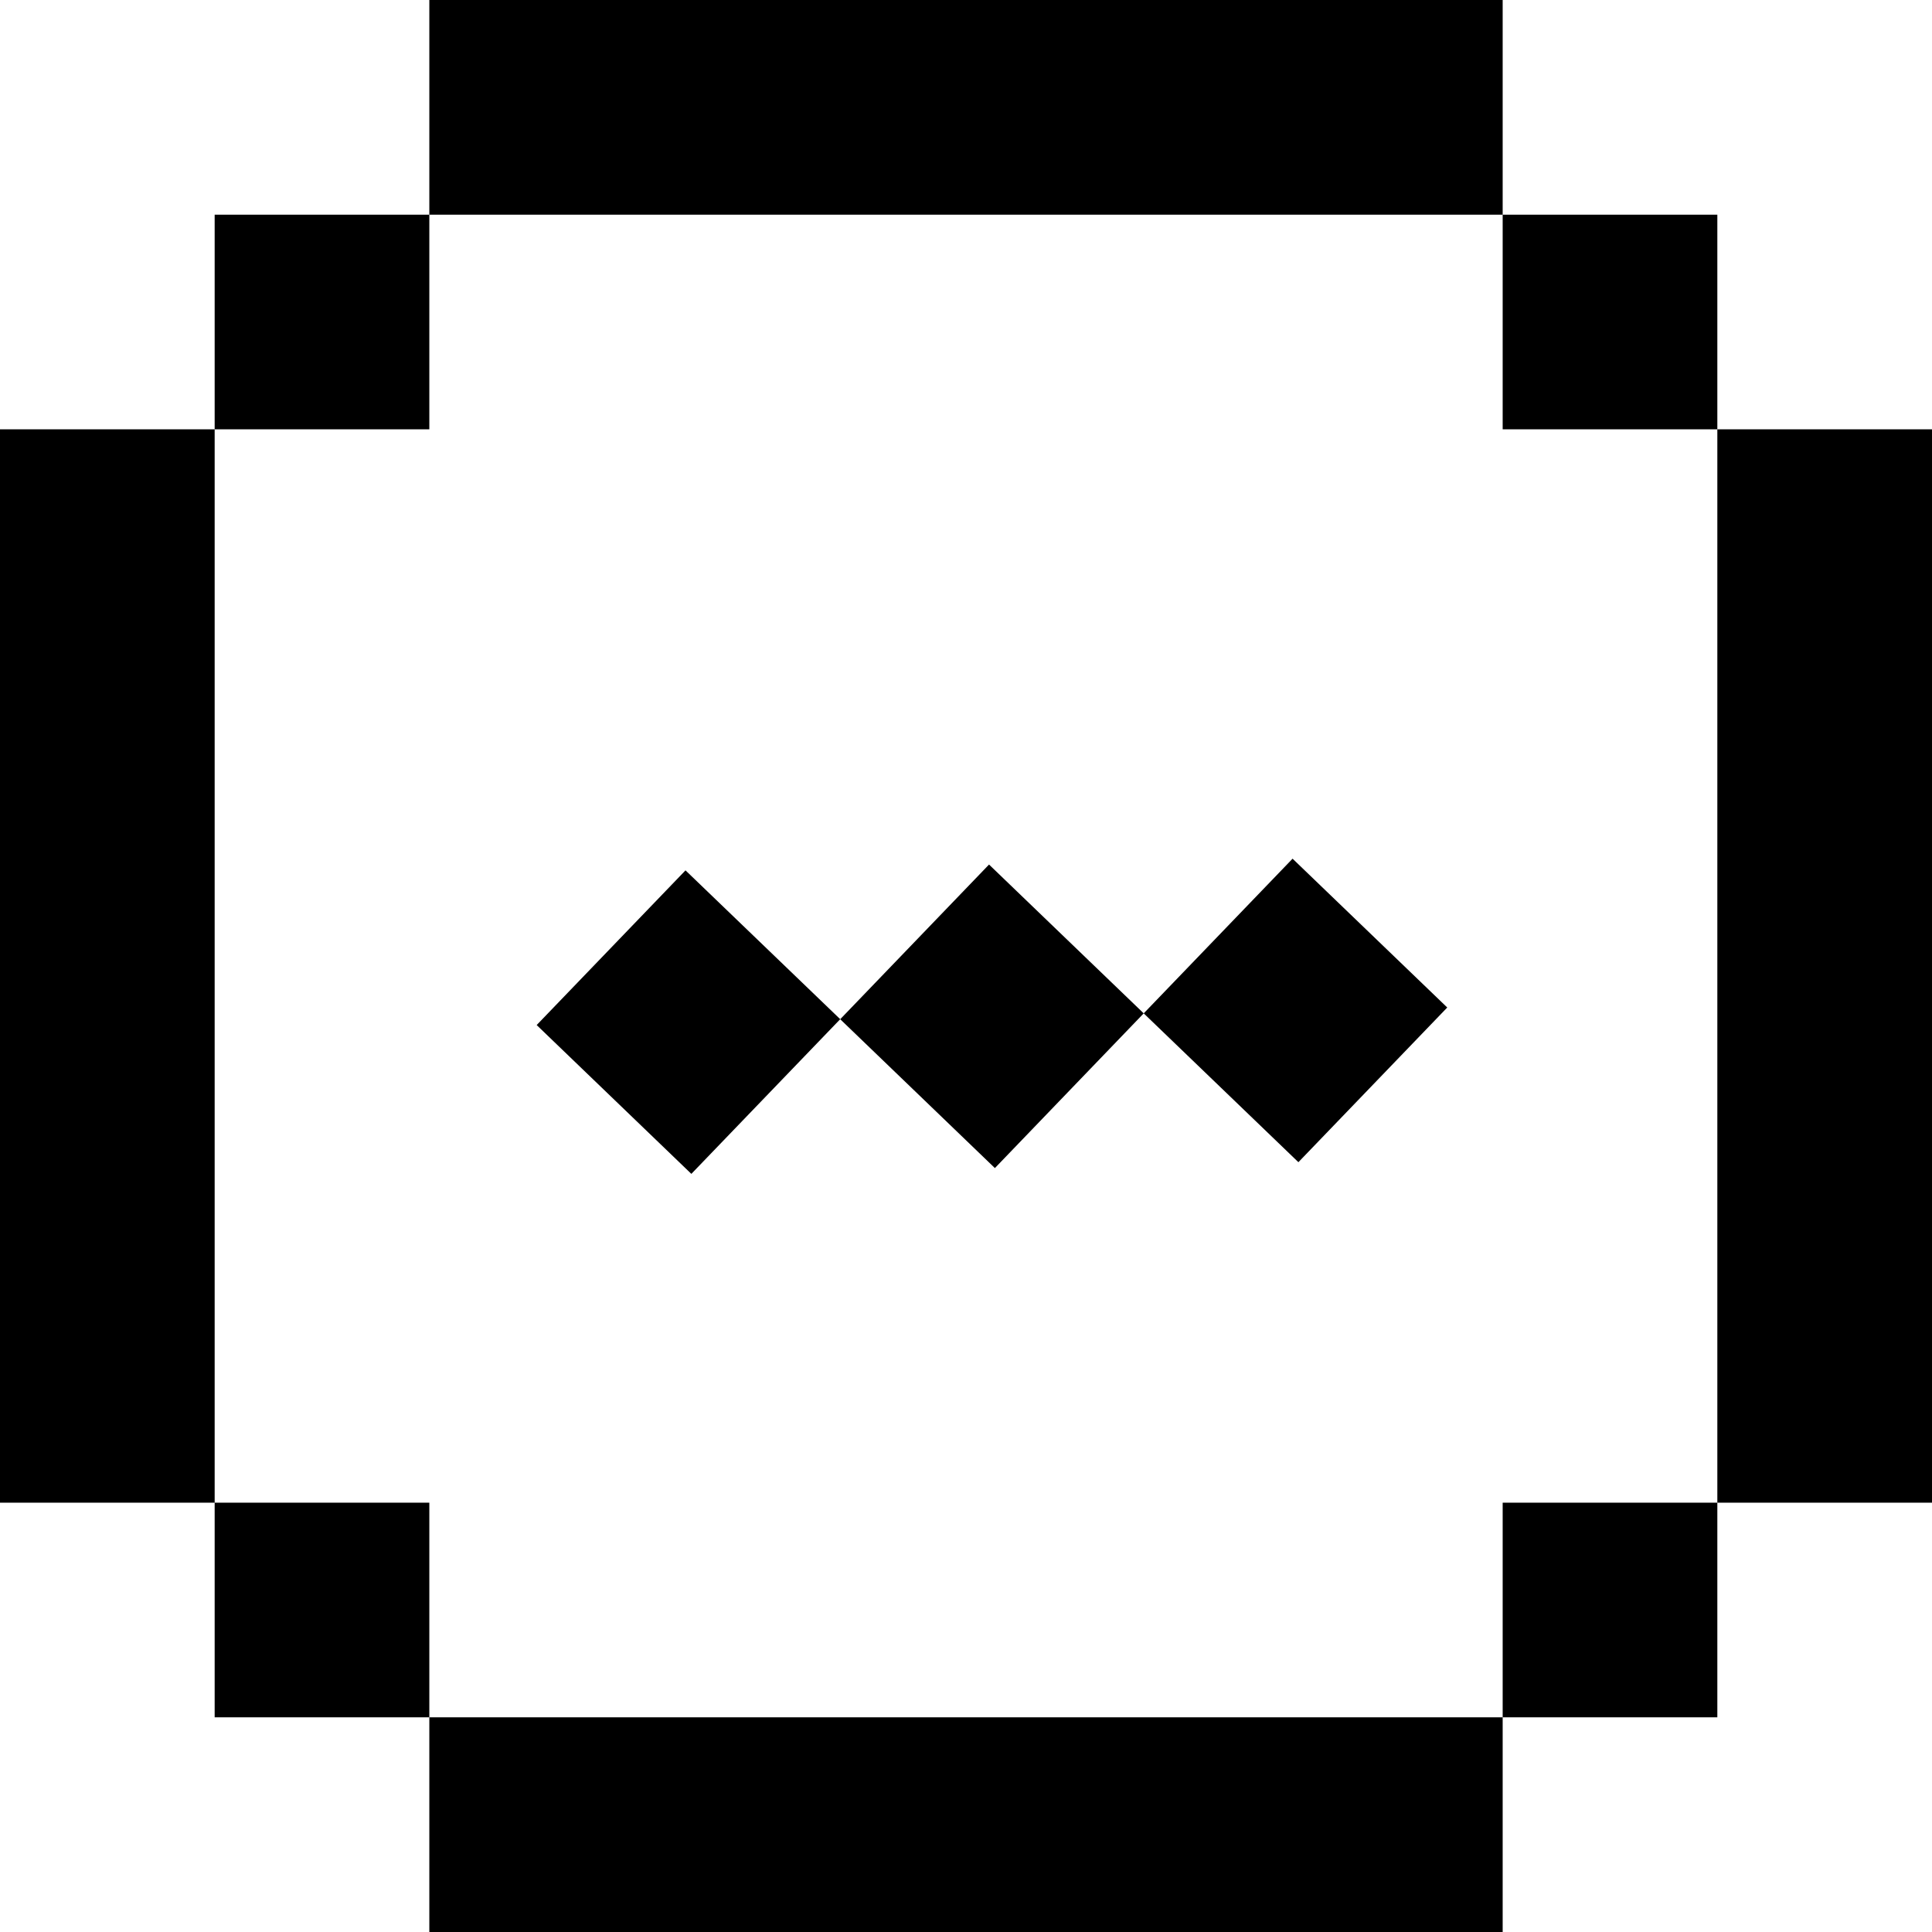 <svg width="64" height="64" viewBox="0 0 64 64" fill="none" xmlns="http://www.w3.org/2000/svg">
<path id="Union" fill-rule="evenodd" clip-rule="evenodd" d="M14.222 0H49.778V7.111H14.222V0ZM14.222 56.889H49.778V64H14.222V56.889H7.111V49.778H14.222V56.889ZM7.111 49.778H0V14.222H7.111V7.111H14.222V14.222H7.111V49.778ZM64 14.222H56.889V7.111H49.778V14.222H56.889V49.778H49.778V56.889H56.889V49.778H64V14.222ZM42.818 28.445L47.942 33.375L43.011 38.499L37.887 33.569L42.818 28.445ZM37.887 33.569L32.763 28.639L27.833 33.763L32.957 38.694L37.887 33.569ZM22.708 28.832L27.833 33.762L22.902 38.886L17.778 33.956L22.708 28.832Z" fill="black"/>
</svg>
